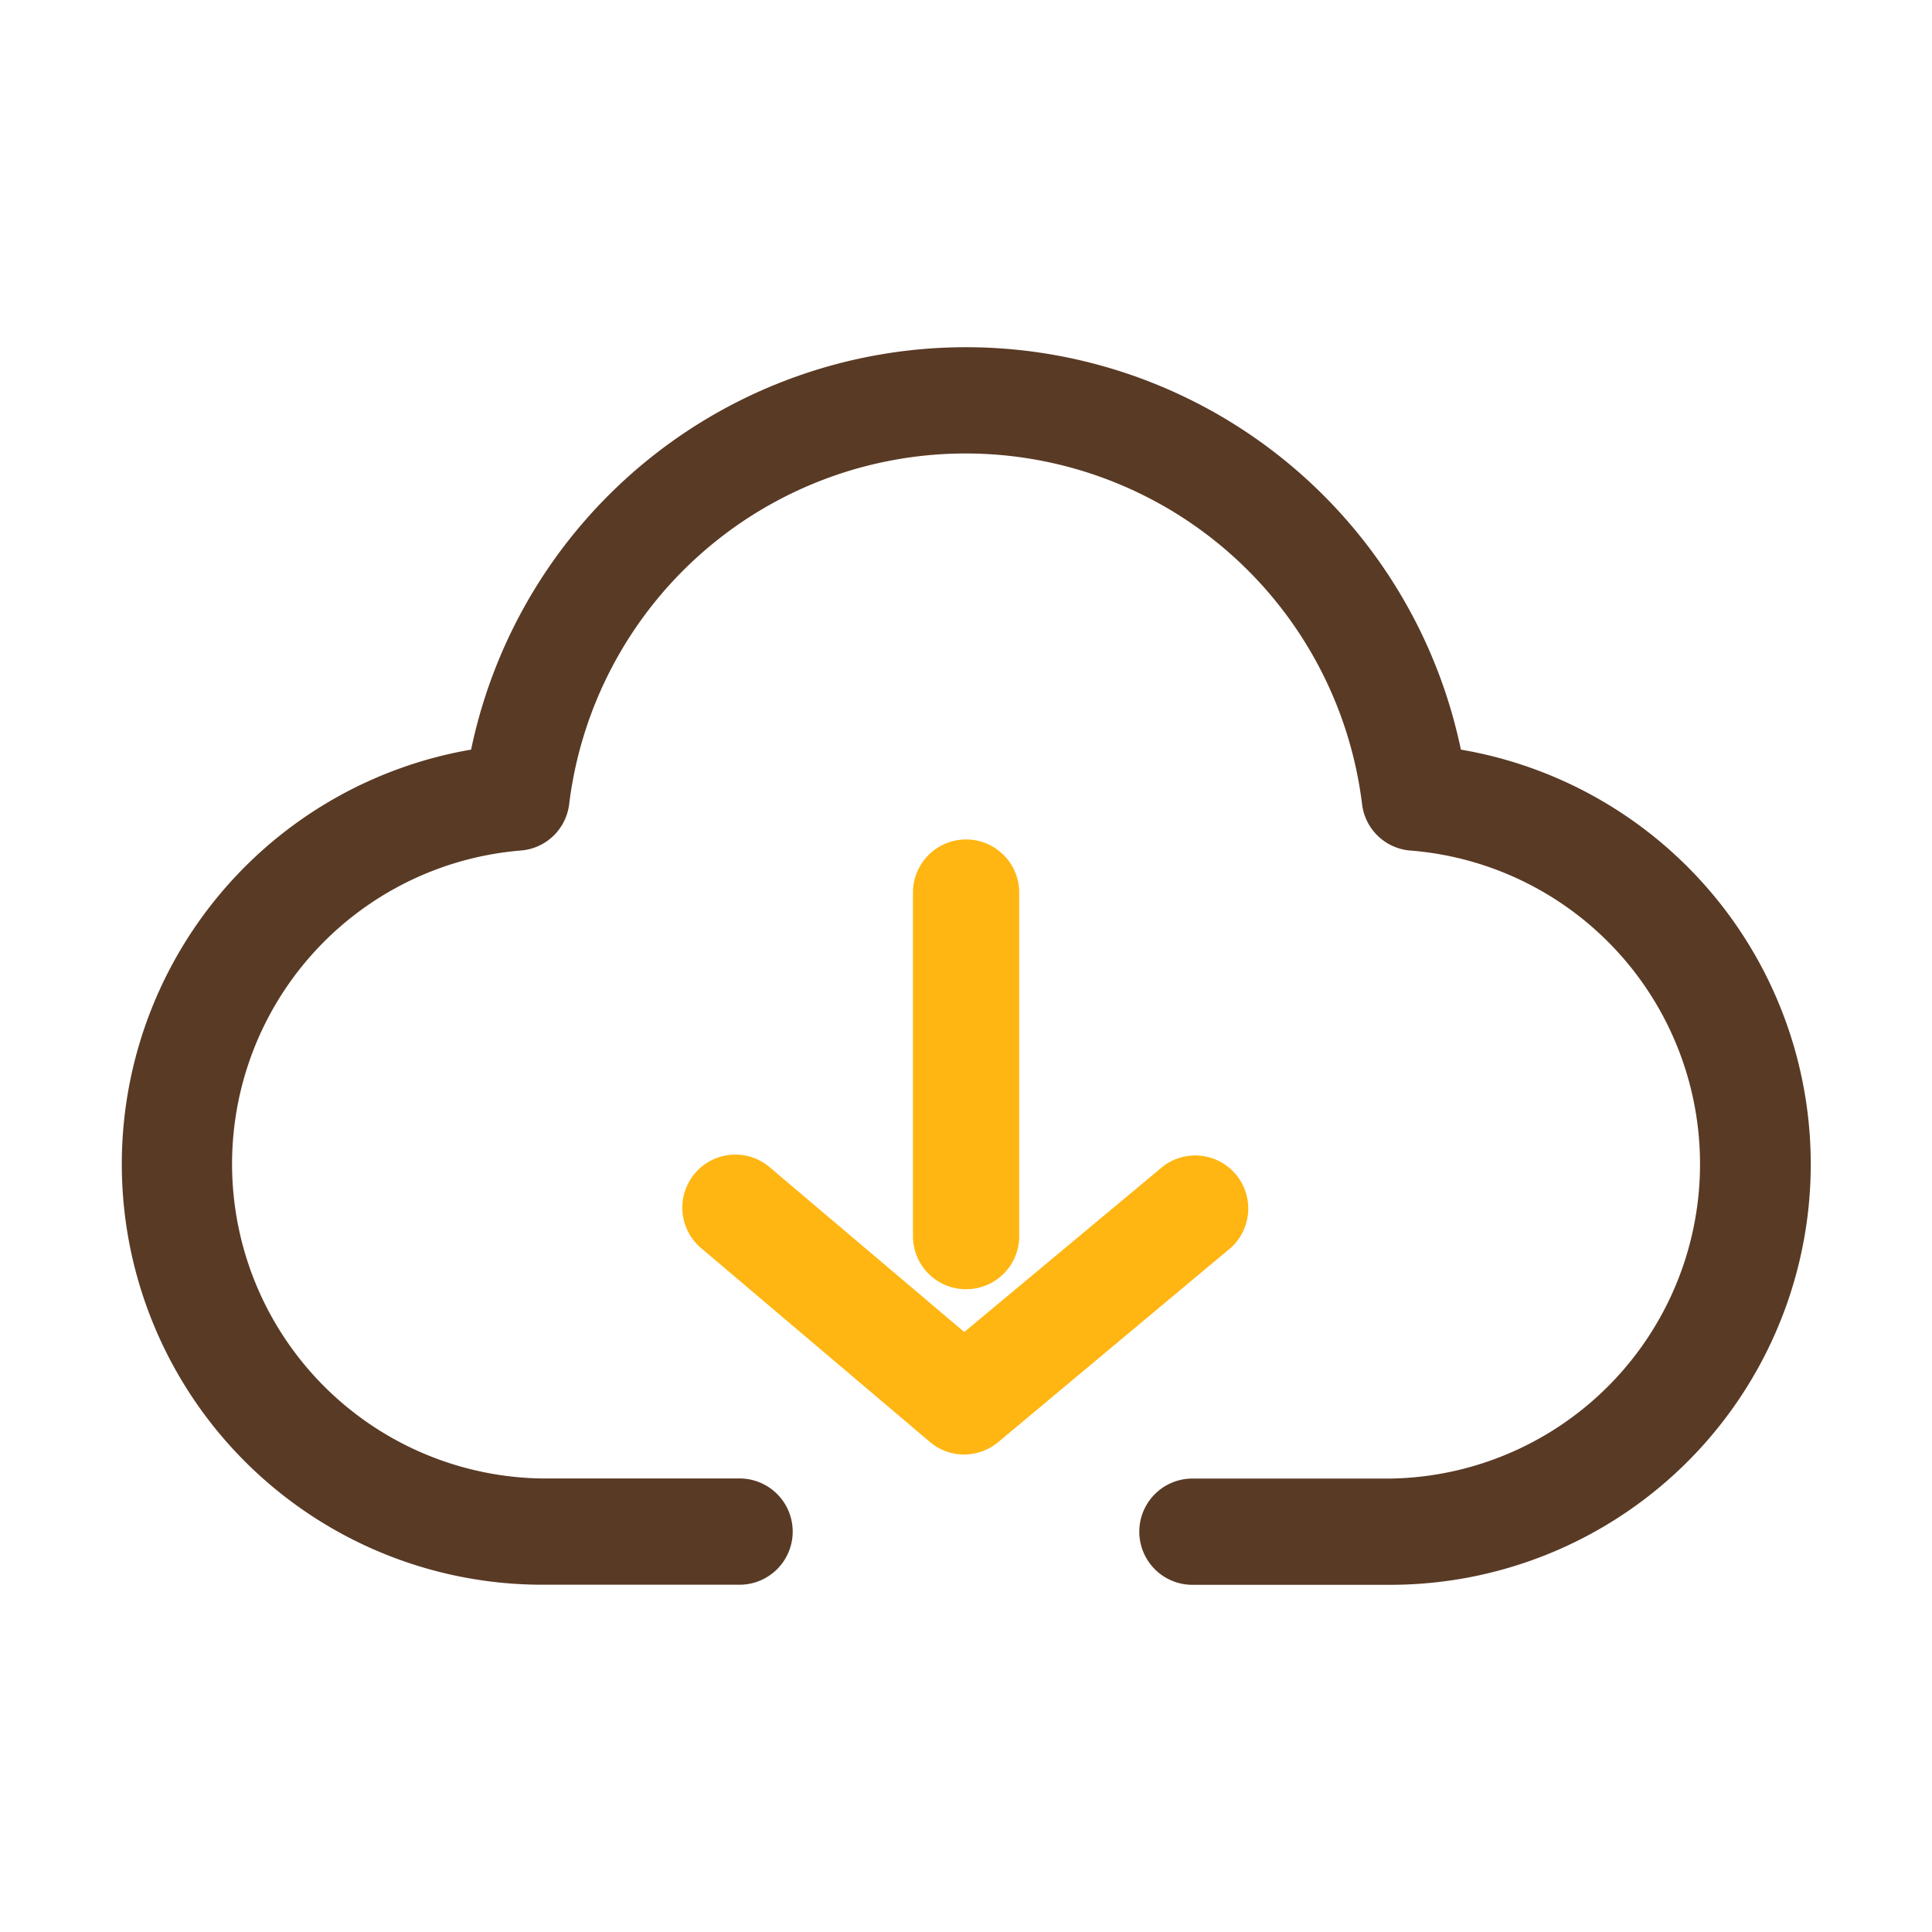 <?xml version="1.0" ?><svg height="200" id="Color" viewBox="0 0 200 200" width="200" xmlns="http://www.w3.org/2000/svg"><defs><style>.cls-1{fill:#ffb612;}.cls-2{fill:#593a25;}</style></defs><title/><path class="cls-1" d="M100,133.46A5.49,5.49,0,0,1,94.51,128V92.4a5.49,5.49,0,1,1,11,0V128A5.49,5.49,0,0,1,100,133.46Z"/><path class="cls-1" d="M99.8,150.57a5.46,5.46,0,0,1-3.55-1.31L72.48,129.12a5.49,5.49,0,0,1,7.09-8.38l20.25,17.15,20.63-17.19a5.49,5.49,0,0,1,7,8.44L103.32,149.3A5.54,5.54,0,0,1,99.8,150.57Z"/><path class="cls-2" d="M143.93,164.06H123.44a5.49,5.49,0,1,1,0-11H144a32.56,32.56,0,0,0,2.16-65A5.47,5.47,0,0,1,141,83.24a41.35,41.35,0,0,0-82.08,0,5.47,5.47,0,0,1-5.07,4.81,32.56,32.56,0,0,0,2.16,65H76.56a5.49,5.49,0,1,1,0,11H56.05A43.54,43.54,0,0,1,48.77,77.6a52.33,52.33,0,0,1,102.46,0,43.54,43.54,0,0,1-7.3,86.46Z"/></svg>